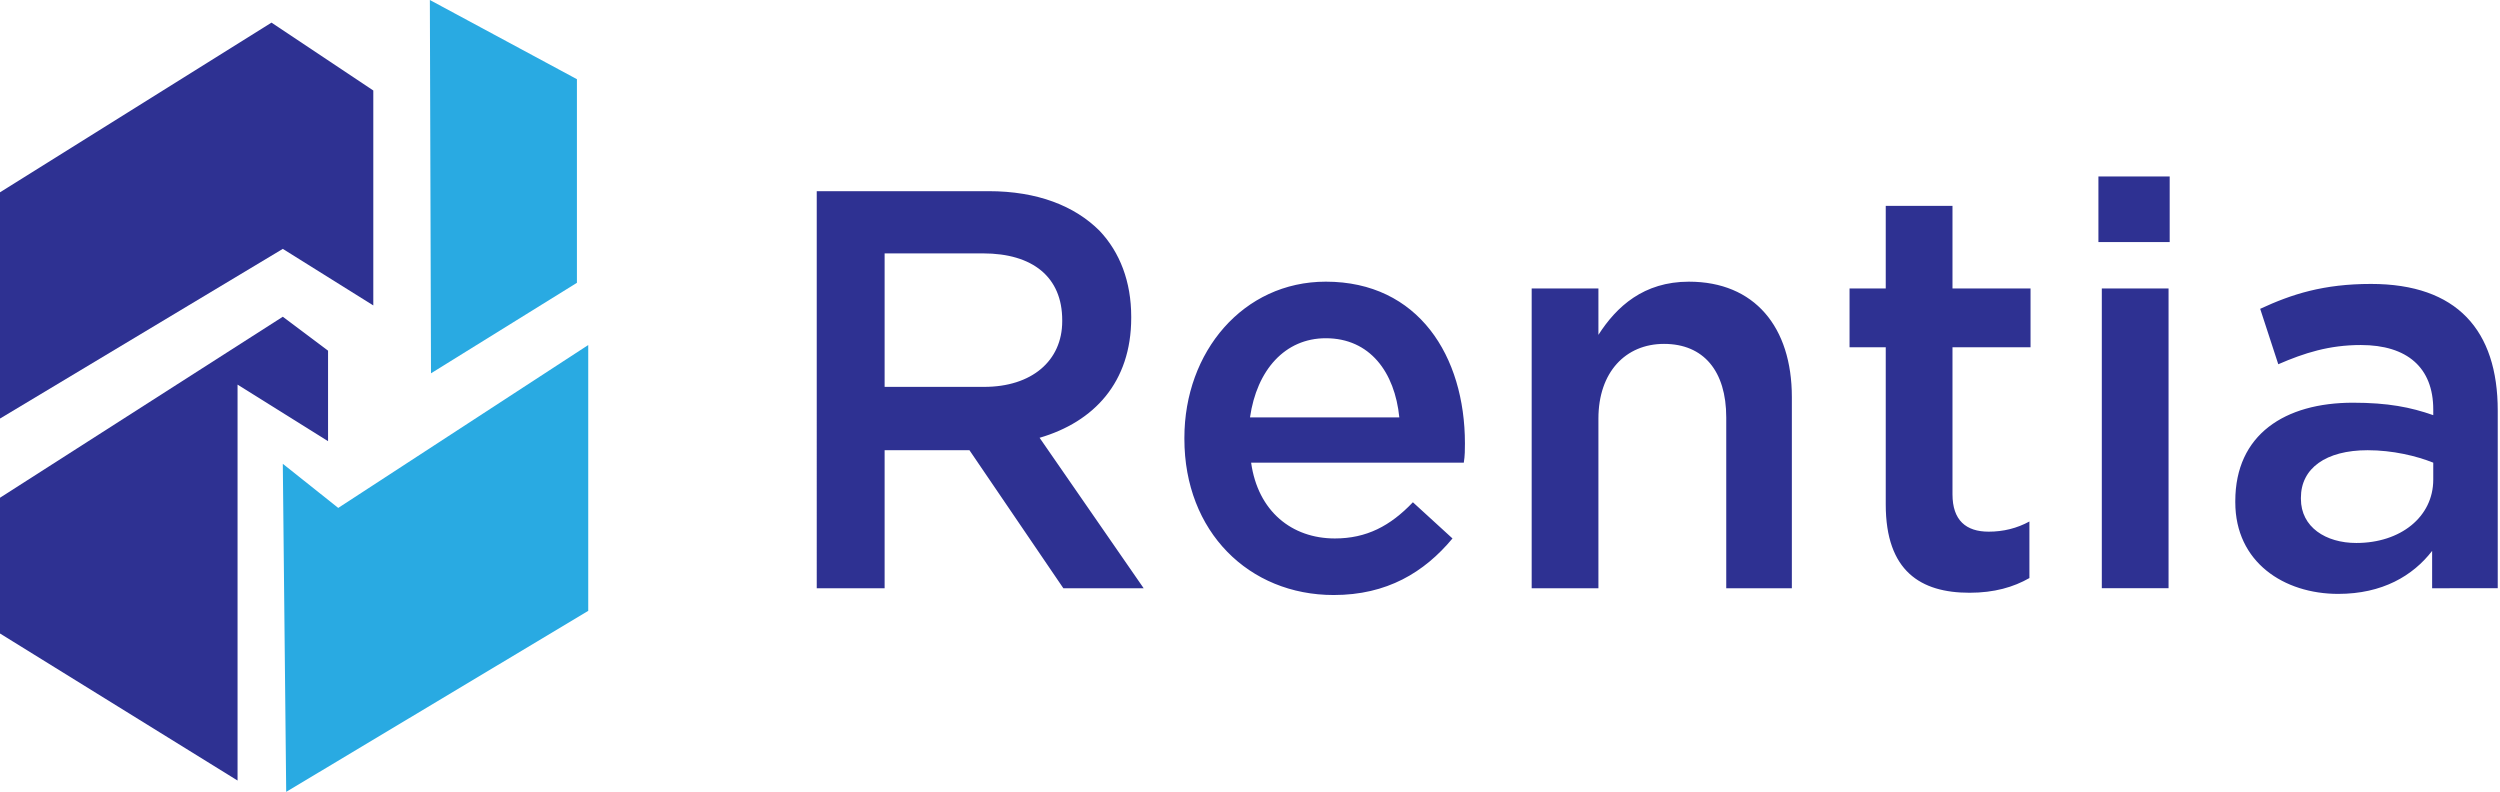 <svg version="1.2" xmlns="http://www.w3.org/2000/svg" viewBox="0 0 221 70" width="221" height="70">
	<title>rentia</title>
	<style>
		.s0 { fill: #2e3192 } 
		.s1 { fill: #29aae2 } 
	</style>
	<g id="Fondo claro">
		<path id="Rentia" class="s0" aria-label="Rentia"  d="m72.2 52h6v-12.2h7.5l8.3 12.2h7.1l-9.2-13.3c4.8-1.4 8.1-4.9 8.1-10.6v-0.1c0-3.1-1-5.7-2.8-7.6-2.2-2.2-5.5-3.5-9.8-3.5h-15.2zm6-17.8v-11.8h8.7c4.4 0 7 2.1 7 5.9v0.1c0 3.5-2.7 5.8-6.9 5.8zm39.7 18.4c4.7 0 8-2 10.5-5l-3.5-3.2c-2 2.1-4.1 3.2-6.9 3.2-3.8 0-6.8-2.4-7.4-6.7h18.8c0.1-0.6 0.1-1.2 0.1-1.7 0-7.7-4.1-14.3-12.3-14.3-7.3 0-12.5 6.2-12.5 13.8v0.1c0 8.2 5.7 13.8 13.2 13.8zm-7.4-15.7c0.6-4.2 3.1-7 6.7-7 3.9 0 6.1 3 6.5 7zm24.9 15.1h5.9v-15c0-4.1 2.4-6.6 5.8-6.6 3.5 0 5.5 2.4 5.5 6.5v15.1h5.8v-16.9c0-6.2-3.3-10.2-9.1-10.2-4 0-6.4 2.2-8 4.7v-4.1h-5.9zm38.7 0.4c2.2 0 3.9-0.5 5.3-1.3v-5c-1.1 0.6-2.3 0.9-3.6 0.9-2 0-3.2-1-3.2-3.3v-13h6.9v-5.2h-6.9v-7.3h-5.9v7.3h-3.2v5.2h3.2v13.9c0 5.9 3.1 7.8 7.4 7.8zm11.4-31h6.3v-5.8h-6.3zm0.3 30.6h5.9v-26.5h-5.9zm35 0v-15.7c0-7.1-3.6-11.2-11.2-11.2-4.2 0-7 0.9-9.8 2.2l1.6 4.9c2.3-1 4.5-1.7 7.3-1.7 4.1 0 6.4 2 6.4 5.7v0.5c-2-0.7-4-1.1-7.1-1.1-6 0-10.4 2.8-10.4 8.7v0.1c0 5.3 4.3 8.1 9.1 8.1 3.9 0 6.6-1.6 8.3-3.8v3.3zm-5.7-9.6c0 3.3-2.9 5.6-6.8 5.6-2.7 0-4.9-1.4-4.9-3.9v-0.1c0-2.6 2.2-4.2 5.9-4.2 2.2 0 4.3 0.5 5.8 1.1z"/>
		<path id="Forma 4" class="s0" d="m21 69v-35l8 5v-8l-4-3-25 16v12z"/>
		<path id="Forma 3" class="s1" d="m52 30.5v23.5l-26.7 16-0.3-29 4.9 3.9z"/>
		<path id="Forma 2" class="s1" d="m38 0l0.1 33 12.9-8v-18"/>
		<path id="Forma 1" class="s0" d="m0 17l24-15 9 6v19l-8-5-25 15z"/>
	</g>
</svg>